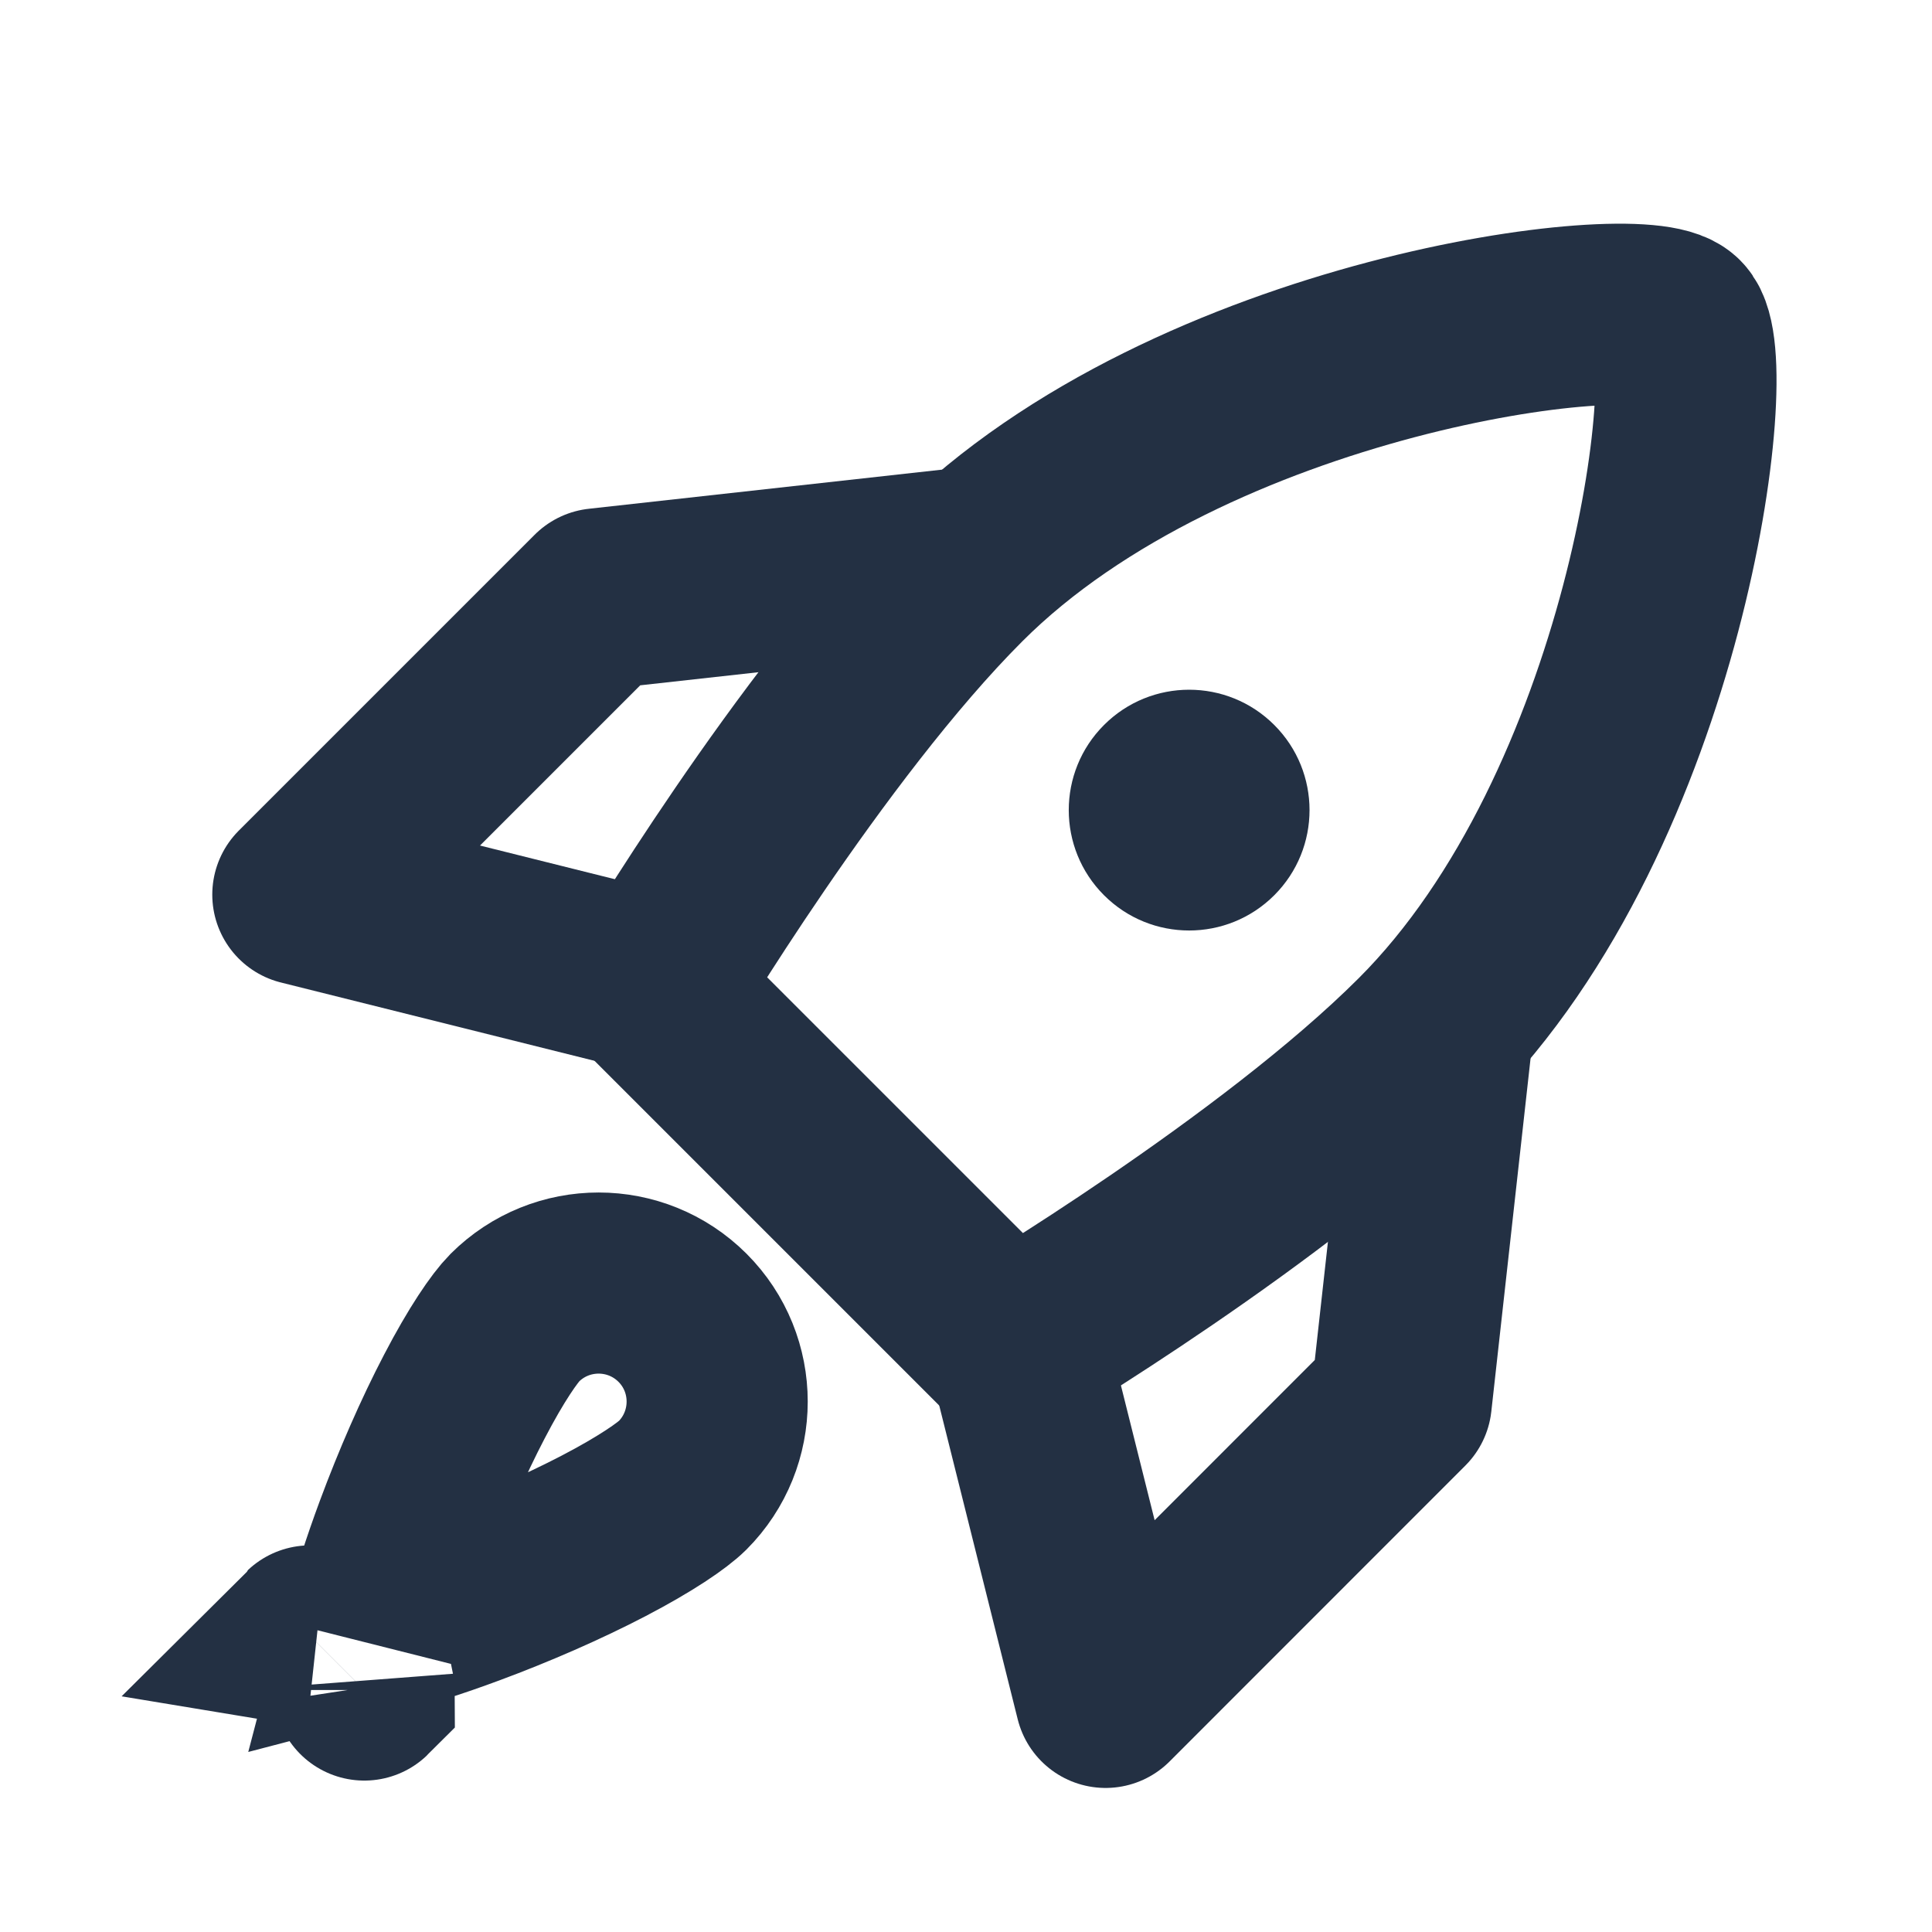 <svg width="16" height="16" viewBox="0 0 16 16" fill="none" xmlns="http://www.w3.org/2000/svg">
<g id="16px/Performance" clip-path="url(#clip0_1060_190)">
<g id="Group 1045">
<path id="Union" fill-rule="evenodd" clip-rule="evenodd" d="M11.784 8.63C13.72 6.694 14.176 2.981 13.88 2.685C13.584 2.389 9.871 2.845 7.936 4.781C6.71 6.006 5.402 8.203 5.402 8.203L8.362 11.163C8.362 11.163 10.559 9.855 11.784 8.63Z" stroke="#233043" stroke-width="1.5" stroke-linejoin="round"/>
<circle id="Ellipse 202" cx="9.848" cy="6.709" r="0.997" transform="rotate(45 9.848 6.709)" fill="#233043"/>
<path id="Ellipse 203" d="M5.652 12.302C5.568 12.385 5.351 12.536 4.998 12.72C4.664 12.894 4.266 13.068 3.875 13.213C3.595 13.317 3.331 13.401 3.105 13.46C3.164 13.234 3.248 12.97 3.352 12.69C3.497 12.299 3.671 11.9 3.845 11.567C4.029 11.213 4.18 10.997 4.263 10.913C4.647 10.53 5.268 10.53 5.652 10.913C6.035 11.296 6.035 11.918 5.652 12.302ZM2.568 13.548C2.569 13.547 2.577 13.548 2.59 13.55C2.574 13.549 2.568 13.548 2.568 13.548ZM3.015 13.975C3.017 13.988 3.017 13.996 3.017 13.996C3.016 13.997 3.015 13.99 3.015 13.975Z" stroke="#233043" stroke-width="1.5"/>
<path id="Vector 885" d="M11.955 8.458L11.605 11.607L9.156 14.057L8.456 11.258" stroke="#233043" stroke-width="1.5" stroke-linejoin="round"/>
<path id="Vector 886" d="M8.107 4.61L4.958 4.959L2.508 7.409L5.307 8.108" stroke="#233043" stroke-width="1.5" stroke-linejoin="round"/>
</g>
</g>
<defs>
<clipPath id="clip0_1060_190">
<rect width="16" height="16" fill="white"/>
</clipPath>
</defs>
</svg>

